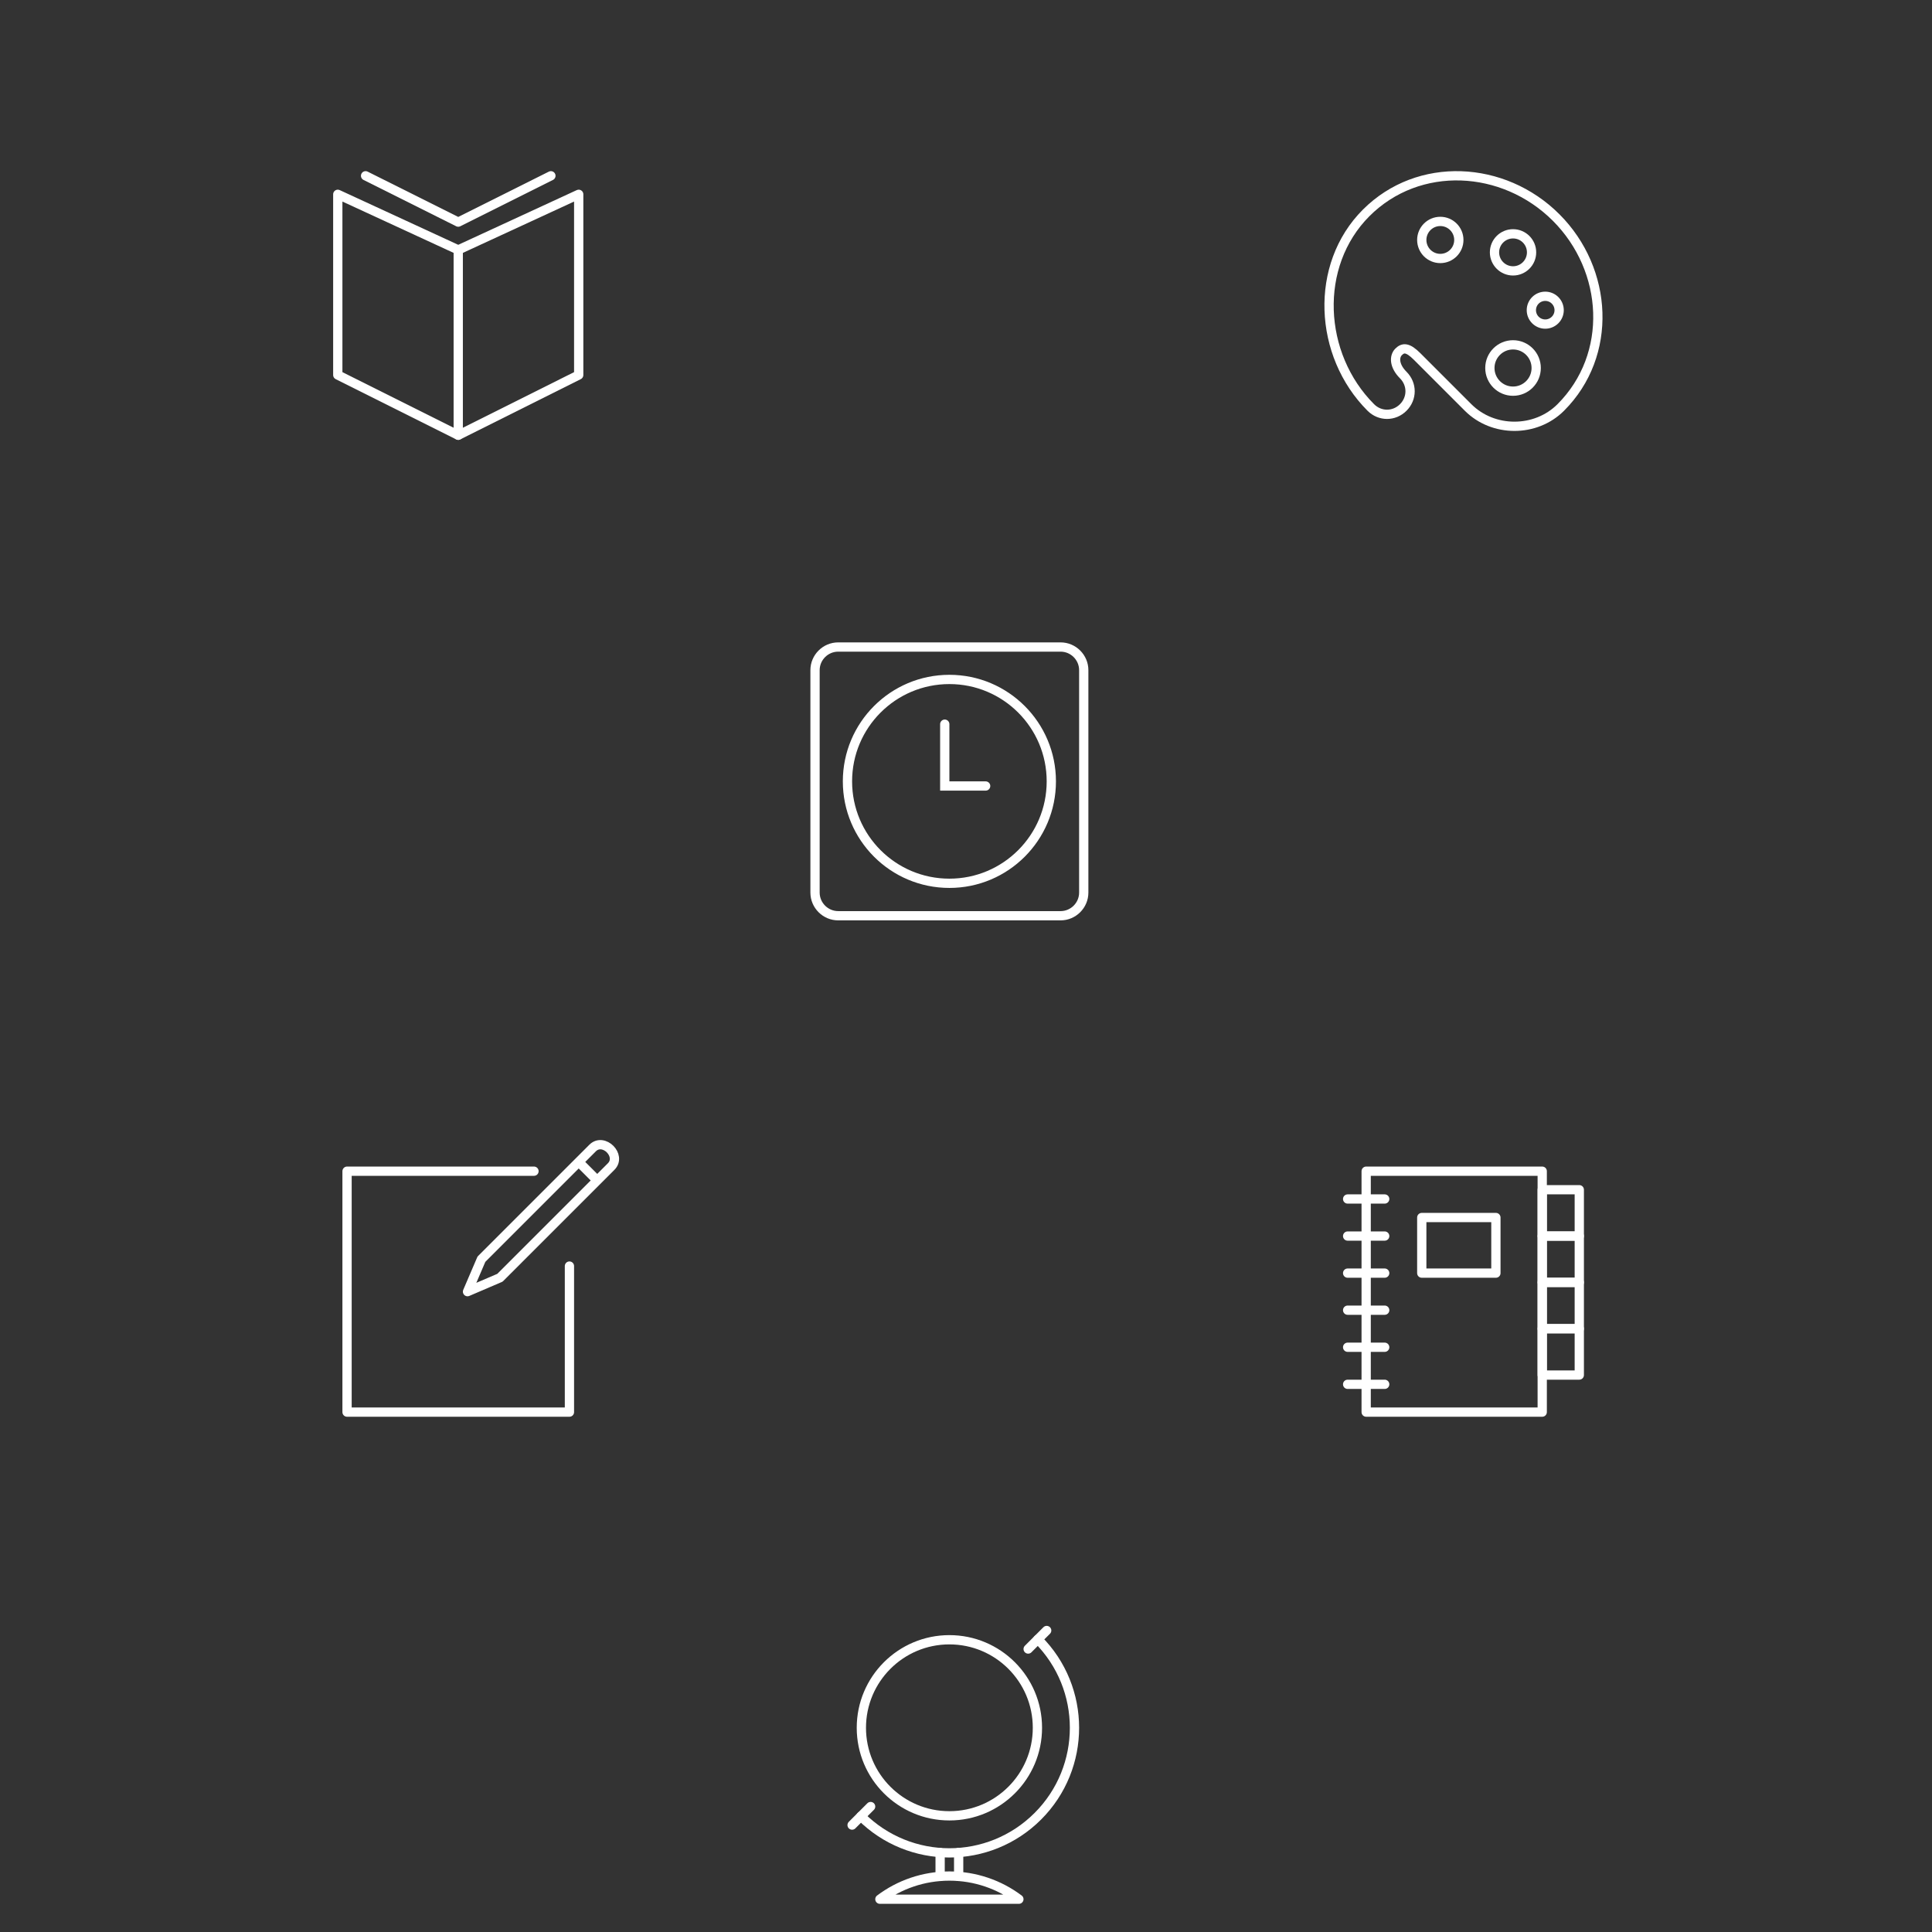 <?xml version="1.0" encoding="utf-8"?>
<!-- Generator: Adobe Illustrator 16.0.0, SVG Export Plug-In . SVG Version: 6.00 Build 0)  -->
<!DOCTYPE svg PUBLIC "-//W3C//DTD SVG 1.1//EN" "http://www.w3.org/Graphics/SVG/1.1/DTD/svg11.dtd">
<svg version="1.1" id="Layer_1" xmlns="http://www.w3.org/2000/svg" xmlns:xlink="http://www.w3.org/1999/xlink" x="0px" y="0px"
	 width="417px" height="417px" viewBox="0 0 417 417" enable-background="new 0 0 417 417" xml:space="preserve">
<rect x="0" y="0" width="417" height="417" fill="#333333" stroke="none"/>
<rect fill="none" width="417" height="417"/>
<g>
	<g>
		
			<rect x="294.872" y="252.788" fill="none" stroke="#FFFFFF" stroke-width="2" stroke-linecap="round" stroke-linejoin="round" stroke-miterlimit="10" width="38" height="52"/>
		
			<rect x="306.872" y="262.788" fill="none" stroke="#FFFFFF" stroke-width="2" stroke-linecap="round" stroke-linejoin="round" stroke-miterlimit="10" width="16" height="12"/>
		
			<line fill="none" stroke="#FFFFFF" stroke-width="2" stroke-linecap="round" stroke-linejoin="round" stroke-miterlimit="10" x1="290.872" y1="298.788" x2="298.872" y2="298.788"/>
		
			<line fill="none" stroke="#FFFFFF" stroke-width="2" stroke-linecap="round" stroke-linejoin="round" stroke-miterlimit="10" x1="290.872" y1="290.788" x2="298.872" y2="290.788"/>
		
			<line fill="none" stroke="#FFFFFF" stroke-width="2" stroke-linecap="round" stroke-linejoin="round" stroke-miterlimit="10" x1="290.872" y1="282.788" x2="298.872" y2="282.788"/>
		
			<line fill="none" stroke="#FFFFFF" stroke-width="2" stroke-linecap="round" stroke-linejoin="round" stroke-miterlimit="10" x1="290.872" y1="274.788" x2="298.872" y2="274.788"/>
		
			<line fill="none" stroke="#FFFFFF" stroke-width="2" stroke-linecap="round" stroke-linejoin="round" stroke-miterlimit="10" x1="290.872" y1="266.788" x2="298.872" y2="266.788"/>
		
			<line fill="none" stroke="#FFFFFF" stroke-width="2" stroke-linecap="round" stroke-linejoin="round" stroke-miterlimit="10" x1="290.872" y1="258.788" x2="298.872" y2="258.788"/>
		
			<rect x="332.872" y="256.788" fill="none" stroke="#FFFFFF" stroke-width="2" stroke-linecap="round" stroke-linejoin="round" stroke-miterlimit="10" width="8" height="10"/>
		
			<rect x="332.872" y="266.788" fill="none" stroke="#FFFFFF" stroke-width="2" stroke-linecap="round" stroke-linejoin="round" stroke-miterlimit="10" width="8" height="10"/>
		
			<rect x="332.872" y="276.788" fill="none" stroke="#FFFFFF" stroke-width="2" stroke-linecap="round" stroke-linejoin="round" stroke-miterlimit="10" width="8" height="10"/>
		
			<rect x="332.872" y="286.788" fill="none" stroke="#FFFFFF" stroke-width="2" stroke-linecap="round" stroke-linejoin="round" stroke-miterlimit="10" width="8" height="10"/>
	</g>
	<g>
		
			<polygon fill="none" stroke="#FFFFFF" stroke-width="2" stroke-linecap="round" stroke-linejoin="round" stroke-miterlimit="10" points="
			98.907,53.94 124.907,41.94 124.907,80.94 98.907,93.94 72.907,80.94 72.907,41.94 		"/>
		
			<polyline fill="none" stroke="#FFFFFF" stroke-width="2" stroke-linecap="round" stroke-linejoin="round" stroke-miterlimit="10" points="
			118.907,37.94 98.907,47.94 78.907,37.94 		"/>
		
			<line fill="none" stroke="#FFFFFF" stroke-width="2" stroke-linecap="round" stroke-linejoin="round" stroke-miterlimit="10" x1="98.907" y1="53.94" x2="98.907" y2="93.94"/>
	</g>
	<g>
		
			<line fill="none" stroke="#FFFFFF" stroke-width="2" stroke-linecap="round" stroke-linejoin="round" stroke-miterlimit="10" x1="202.915" y1="399.862" x2="202.915" y2="405.003"/>
		
			<line fill="none" stroke="#FFFFFF" stroke-width="2" stroke-linecap="round" stroke-linejoin="round" stroke-miterlimit="10" x1="206.915" y1="399.835" x2="206.915" y2="405.003"/>
		<path fill="none" stroke="#FFFFFF" stroke-width="2" stroke-linecap="round" stroke-linejoin="round" stroke-miterlimit="10" d="
			M219.915,409.923c-4.179-3.139-9.371-5-15-5s-10.822,1.861-15,5H219.915z"/>
		
			<circle fill="none" stroke="#FFFFFF" stroke-width="2" stroke-linecap="round" stroke-linejoin="round" stroke-miterlimit="10" cx="204.915" cy="372.923" r="19"/>
		<path fill="none" stroke="#FFFFFF" stroke-width="2" stroke-linecap="round" stroke-linejoin="round" stroke-miterlimit="10" d="
			M224.006,353.832c10.544,10.545,10.544,27.64,0,38.185c-10.543,10.541-27.639,10.543-38.184,0"/>
		
			<line fill="none" stroke="#FFFFFF" stroke-width="2" stroke-linecap="round" stroke-linejoin="round" stroke-miterlimit="10" x1="183.915" y1="393.923" x2="187.915" y2="389.923"/>
		
			<line fill="none" stroke="#FFFFFF" stroke-width="2" stroke-linecap="round" stroke-linejoin="round" stroke-miterlimit="10" x1="221.915" y1="355.923" x2="225.915" y2="351.923"/>
	</g>
	<g>
		<path fill="none" stroke="#FFFFFF" stroke-width="2" stroke-linecap="round" stroke-linejoin="round" stroke-miterlimit="10" d="
			M295.873,87.948c-11.326-11.322-12.326-30.673-1-42c11.324-11.322,29.674-10.322,40.999,1c11.324,11.327,12.324,29.678,1,41
			c-5.416,5.417-14.584,5.417-20,0l-10.999-11c-2-2-3.017-1.984-4-1c-0.986,0.986-1,3,1,5c1.969,1.971,1.969,5.031,0,7
			S297.842,89.917,295.873,87.948z"/>
		
			<circle fill="none" stroke="#FFFFFF" stroke-width="2" stroke-linecap="round" stroke-linejoin="round" stroke-miterlimit="10" cx="326.571" cy="54.467" r="4"/>
		
			<circle fill="none" stroke="#FFFFFF" stroke-width="2" stroke-linecap="round" stroke-linejoin="round" stroke-miterlimit="10" cx="333.524" cy="66.949" r="3"/>
		
			<circle fill="none" stroke="#FFFFFF" stroke-width="2" stroke-linecap="round" stroke-linejoin="round" stroke-miterlimit="10" cx="326.571" cy="79.43" r="5"/>
		
			<circle fill="none" stroke="#FFFFFF" stroke-width="2" stroke-linecap="round" stroke-linejoin="round" stroke-miterlimit="10" cx="310.873" cy="51.791" r="4"/>
	</g>
	<g>
		
			<polyline fill="none" stroke="#FFFFFF" stroke-width="2" stroke-linecap="round" stroke-linejoin="round" stroke-miterlimit="10" points="
			122.907,273.266 122.907,304.788 74.907,304.788 74.907,252.788 115.255,252.788 		"/>
		<path fill="none" stroke="#FFFFFF" stroke-width="2" stroke-linecap="round" stroke-linejoin="round" stroke-miterlimit="10" d="
			M107.907,275.788l-7,3l3-7l24-24c2.359-2.358,6.36,1.639,4,4L107.907,275.788z"/>
		
			<line fill="none" stroke="#FFFFFF" stroke-width="2" stroke-linejoin="round" stroke-miterlimit="10" x1="124.907" y1="250.788" x2="128.907" y2="254.788"/>
	</g>
	<g>
		<path fill="none" stroke="#FFFFFF" stroke-width="2" stroke-miterlimit="10" d="M226.915,168.65c0,12.15-9.853,22-22,22
			c-12.154,0-22-9.85-22-22s9.846-22,22-22C217.062,146.65,226.915,156.5,226.915,168.65z"/>
		<polyline fill="none" stroke="#FFFFFF" stroke-width="2" stroke-linecap="round" stroke-miterlimit="10" points="212.741,169.65 
			203.915,169.65 203.915,156.302 		"/>
		<path fill="none" stroke="#FFFFFF" stroke-width="2" stroke-miterlimit="10" d="M233.915,192.652c0,2.75-2.25,5-5,5h-48
			c-2.75,0-5-2.25-5-5v-48c0-2.75,2.25-5,5-5h48c2.75,0,5,2.25,5,5V192.652z"/>
	</g>
</g>
</svg>
